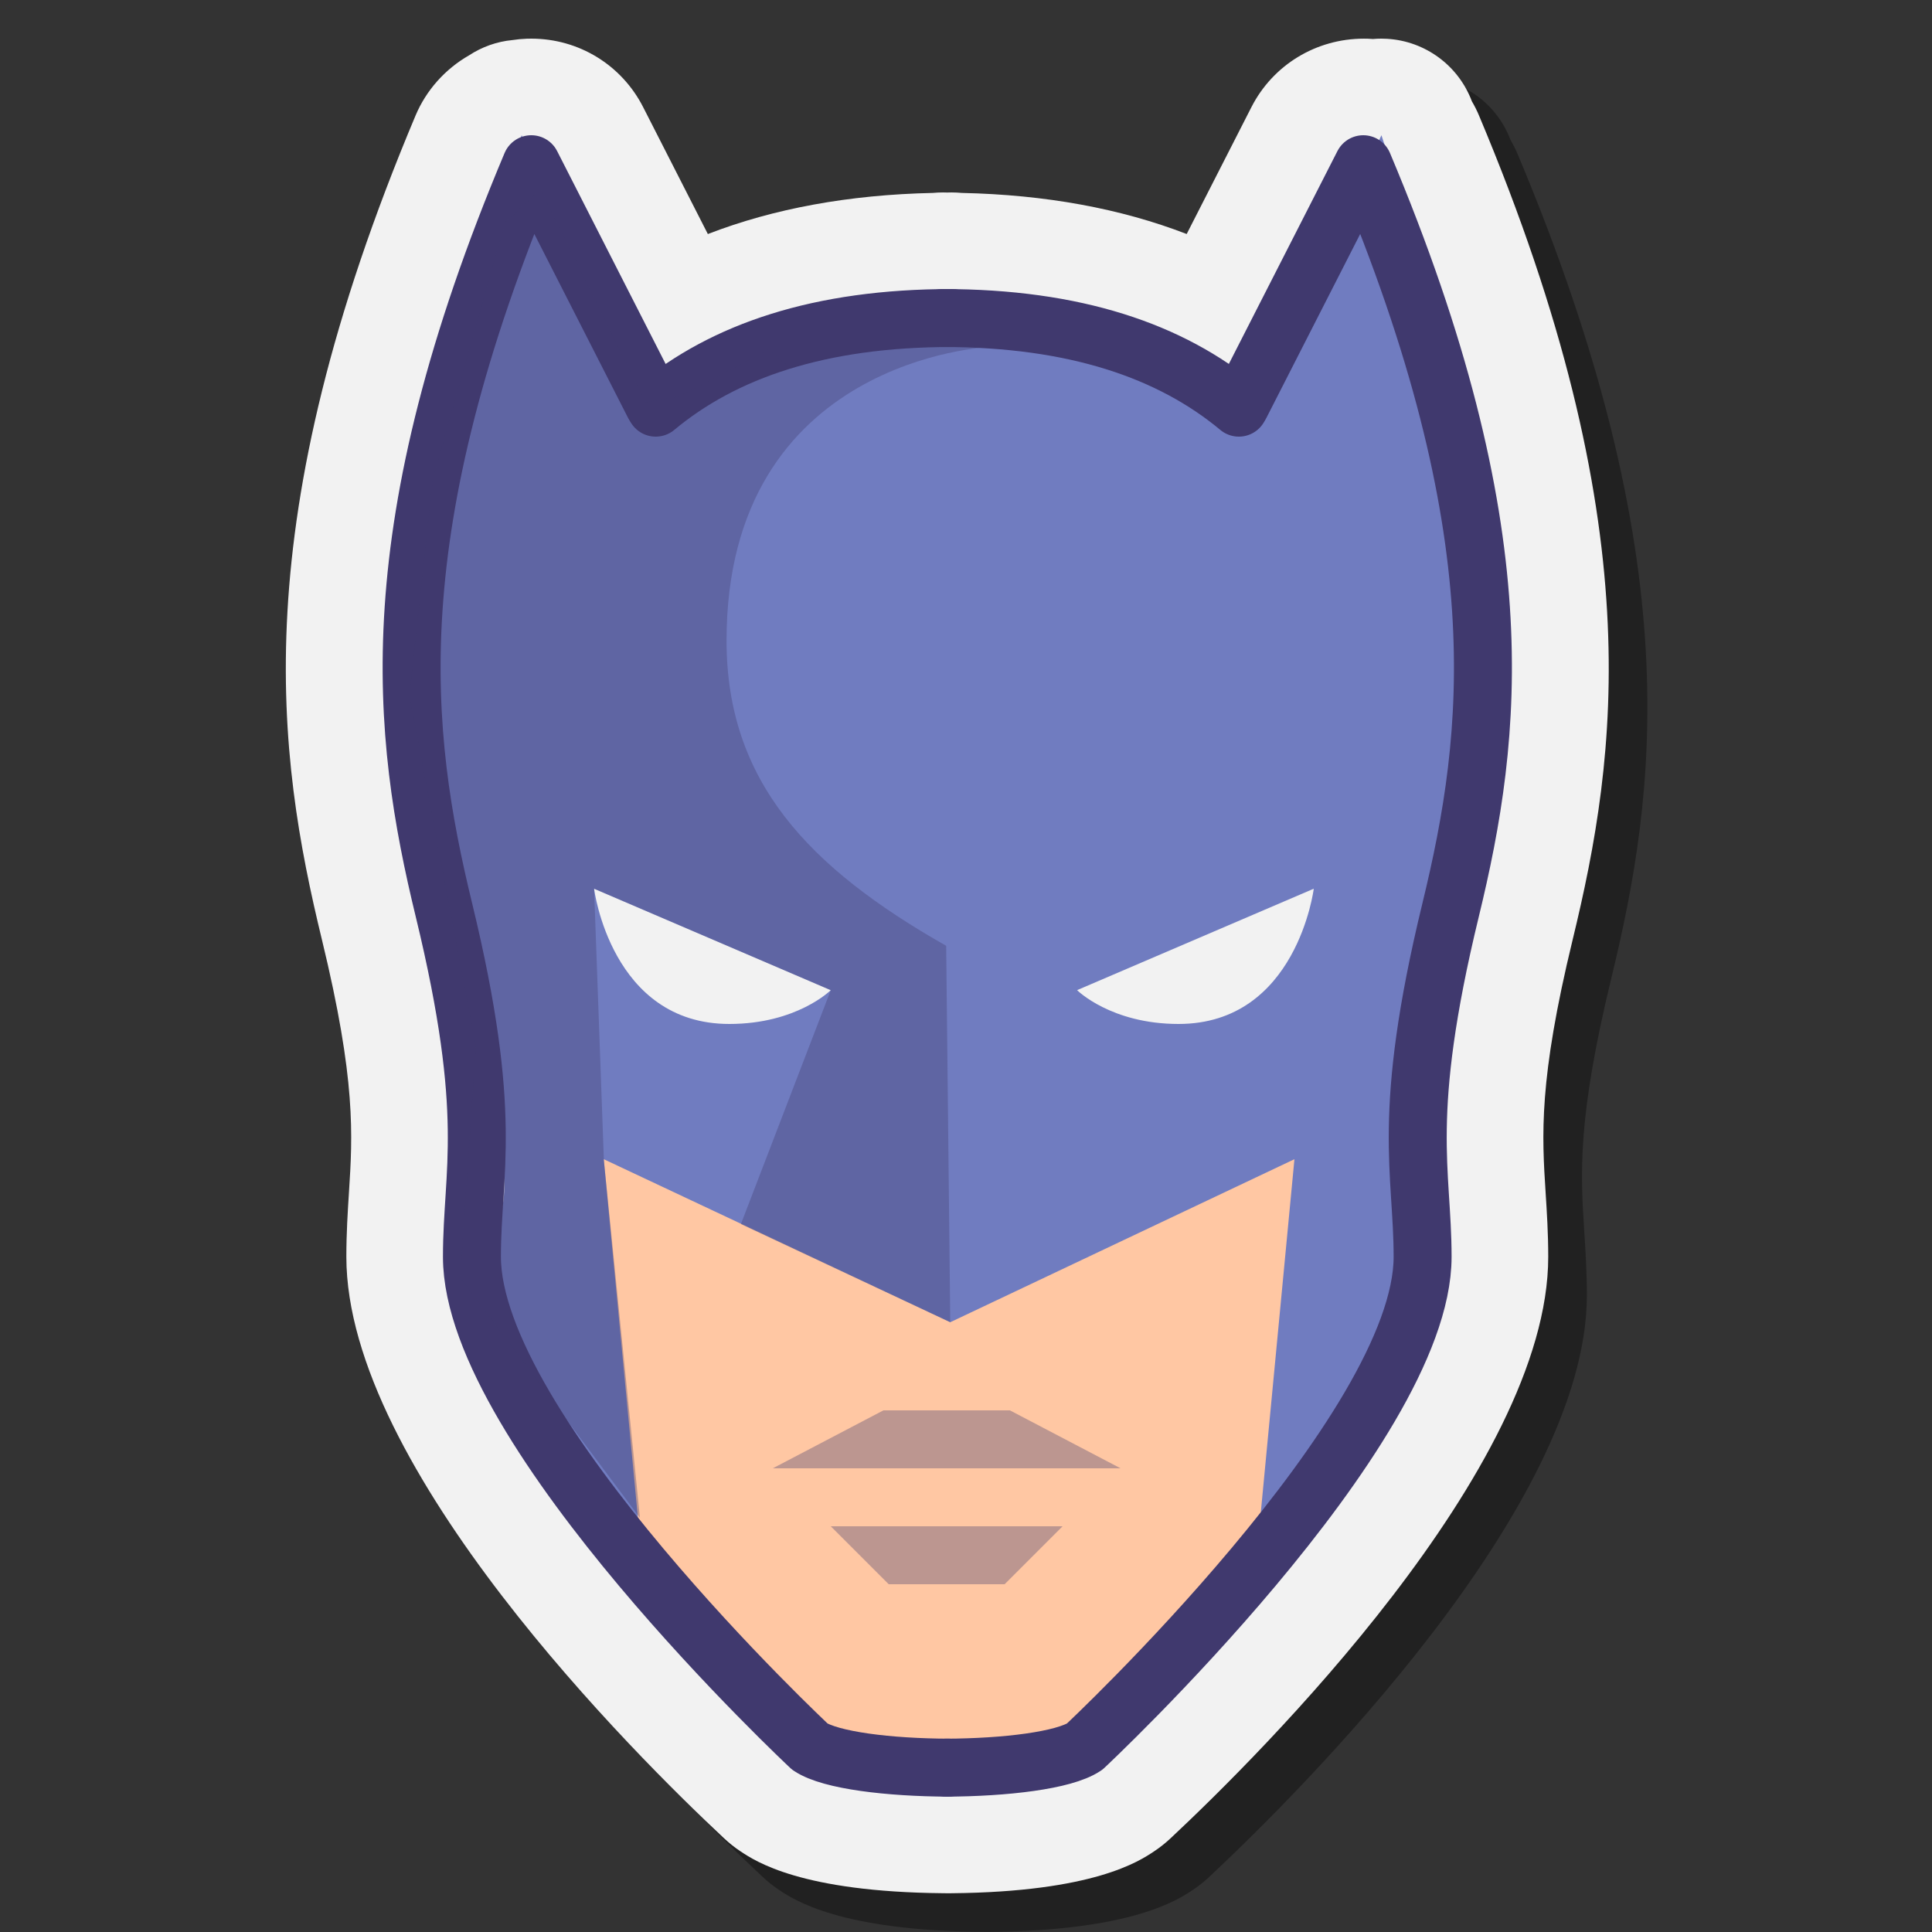 <svg xmlns="http://www.w3.org/2000/svg"  viewBox="0 0 100 100" width="100px" height="100px"><rect x="0" y="0" width="100" height="100" fill="#333333" stroke="none"/><path d="M50.812,99.992c-7.336-0.067-9.712-1.652-10.495-2.175c-0.288-0.191-0.57-0.415-0.832-0.659 c-4.589-4.293-19.558-19.146-19.558-30.108c0-1.216,0.07-2.323,0.133-3.3c0.192-2.993,0.374-5.817-1.398-13.115 c-2.32-9.558-4.051-21.523,4.848-42.658c0.553-1.312,1.538-2.41,2.772-3.115c0.663-0.433,1.429-0.712,2.241-0.788 c0.243-0.038,0.488-0.061,0.733-0.07C29.319,4.002,29.435,4,29.498,4c2.459,0,2.452,1.696,3.566,3.886l3.346,6.563 c3.415-1.321,9.537-2.37,13.868-2.463c0.176-0.016,0.353-0.025,0.532-0.025c0.075,0,0.148,0.001,0.221,0.004 c0.074-0.002,0.146-0.004,0.22-0.004c0.181,0,0.357,0.009,0.533,0.025c4.33,0.093,8.224,0.807,11.638,2.127l3.35-6.567 c1.117-2.188,3.349-3.545,5.823-3.545c0.061,0,0.144,0.001,0.204,0.003c0.088,0.003,0.176,0.008,0.263,0.015 C73.207,4.006,73.354,4,73.502,4c0.098,0,0.195,0.003,0.294,0.009c1.979,0.116,3.697,1.39,4.389,3.237 c0.138,0.233,0.258,0.473,0.362,0.719c8.904,21.148,7.174,33.113,4.854,42.67c-1.772,7.299-1.591,10.124-1.399,13.114 c0.063,0.979,0.134,2.085,0.134,3.302c0,10.961-14.969,25.815-19.556,30.106c-0.264,0.246-0.546,0.47-0.843,0.667 c-0.774,0.517-3.149,2.101-10.479,2.169c-0.052,0.001-0.104,0.002-0.155,0.002C51.102,99.995,50.863,99.994,50.812,99.992z" opacity=".35"/><path fill="#f2f2f2" d="M48.812,97.992c-7.336-0.067-9.712-1.652-10.495-2.175c-0.288-0.191-0.57-0.415-0.832-0.659 c-4.589-4.293-19.558-19.146-19.558-30.108c0-1.216,0.07-2.323,0.133-3.3c0.192-2.993,0.374-5.817-1.398-13.115 c-2.32-9.558-4.051-21.523,4.848-42.658c0.553-1.312,1.538-2.41,2.772-3.115c0.663-0.433,1.429-0.712,2.241-0.788 c0.243-0.038,0.488-0.061,0.733-0.07C27.319,2.002,27.435,2,27.498,2c2.459,0,4.68,1.361,5.794,3.551l3.346,6.563 c3.415-1.321,7.31-2.035,11.641-2.128c0.176-0.016,0.353-0.025,0.532-0.025c0.075,0,0.148,0.001,0.221,0.004 c0.074-0.002,0.146-0.004,0.22-0.004c0.181,0,0.357,0.009,0.533,0.025c4.33,0.093,8.224,0.807,11.638,2.127l3.35-6.567 c1.117-2.188,3.349-3.545,5.823-3.545c0.061,0,0.144,0.001,0.204,0.003c0.088,0.003,0.176,0.008,0.263,0.015 C71.207,2.006,71.354,2,71.502,2c0.098,0,0.195,0.003,0.294,0.009c1.979,0.116,3.697,1.39,4.389,3.237 c0.138,0.233,0.258,0.473,0.362,0.719c8.904,21.148,7.174,33.113,4.854,42.67c-1.772,7.299-1.591,10.124-1.399,13.114 c0.063,0.979,0.134,2.085,0.134,3.302c0,10.961-14.969,25.815-19.556,30.106c-0.264,0.246-0.546,0.47-0.843,0.667 c-0.774,0.517-3.149,2.101-10.479,2.169c-0.052,0.001-0.104,0.002-0.155,0.002C49.102,97.995,48.863,97.994,48.812,97.992z"/><path fill="#ffc7a3" d="M33.251,81l8.672,7.781c2.17,1.447,4.72,2.219,7.328,2.219l0,0c2.608,0,5.158-0.216,7.328-1.663 L65.251,81l4-30h-40L33.251,81z"/><polygon fill="#40396e" points="52,82 46,82 43,79 55,79" opacity=".35"/><polygon fill="#40396e" points="45.727,73 52.273,73 58,76 40,76" opacity=".35"/><path fill="#707cc0" d="M71.503,7c0,0-3.25,6.863-6.624,14.673C61.267,18.204,56.171,16,49.251,16 c-7.122,0-12.202,2.087-15.749,5.39C30.172,13.697,27,7,27,7c-6,18-5.489,27.03-5,31c1.008,8.184,4.753,19.986,4.025,24.357 l-0.013,0.076c-0.492,2.954,0.05,5.987,1.536,8.587L33.251,81l-2-21l17.935,8.438L67,60l-2,21l6.247-9.09 c1.486-2.6,1.736-6.523,1.244-9.477l-0.013-0.076C71.75,57.986,75.495,46.184,76.503,38C76.992,34.03,77.503,25,71.503,7z"/><path fill="none" stroke="#40396e" stroke-linecap="round" stroke-linejoin="round" stroke-miterlimit="10" stroke-width="3" d="M49.251,16.461c-6.83,0-11.789,1.705-15.312,4.639"/><path fill="none" stroke="#40396e" stroke-linecap="round" stroke-linejoin="round" stroke-miterlimit="10" stroke-width="3" d="M49.101,91.494c-3.071-0.011-6.111-0.373-7.178-1.085c0,0-17.496-16.359-17.496-25.359c0-4.431,1.146-7.264-1.449-17.949 C20.761,37.974,19.5,27.5,27.5,8.5l6.331,12.421"/><path fill="none" stroke="#40396e" stroke-linecap="round" stroke-linejoin="round" stroke-miterlimit="10" stroke-width="3" d="M48.811,16.461c6.83,0,11.789,1.705,15.312,4.639"/><path fill="none" stroke="#40396e" stroke-linecap="round" stroke-linejoin="round" stroke-miterlimit="10" stroke-width="3" d="M48.96,91.494c3.071-0.011,6.111-0.373,7.178-1.085c0,0,17.496-16.359,17.496-25.359c0-4.431-1.146-7.264,1.449-17.949 C77.301,37.974,78.562,27.5,70.562,8.5l-6.33,12.409"/><path fill="#f2f2f2" d="M30.75,46L43,51.25c0,0-1.75,1.75-5.25,1.75C31.625,53,30.75,46,30.75,46z"/><path fill="#f2f2f2" d="M68,46l-12.25,5.25c0,0,1.75,1.75,5.25,1.75C67.125,53,68,46,68,46z"/><path fill="#40396e" d="M49.185,68.438l-0.211-19.483c-7.129-4.045-11.368-8.517-11.368-15.798 c0-14.629,13.593-15.194,13.593-15.194c-3.16-0.278-8.369,0.361-10.337,1.058l-1.065-0.931l-4.652,2.427l-1.719,0.303L27.966,9.798 l-1.82,1.719l-3.742,13.247l-1.213,11.225l3.438,18.202L23.82,66.124l9.303,12.438L31.251,60l0.002-0.045L30.75,46l12.249,5.254 l-4.65,12.106L49.185,68.438z" opacity=".35"/></svg>